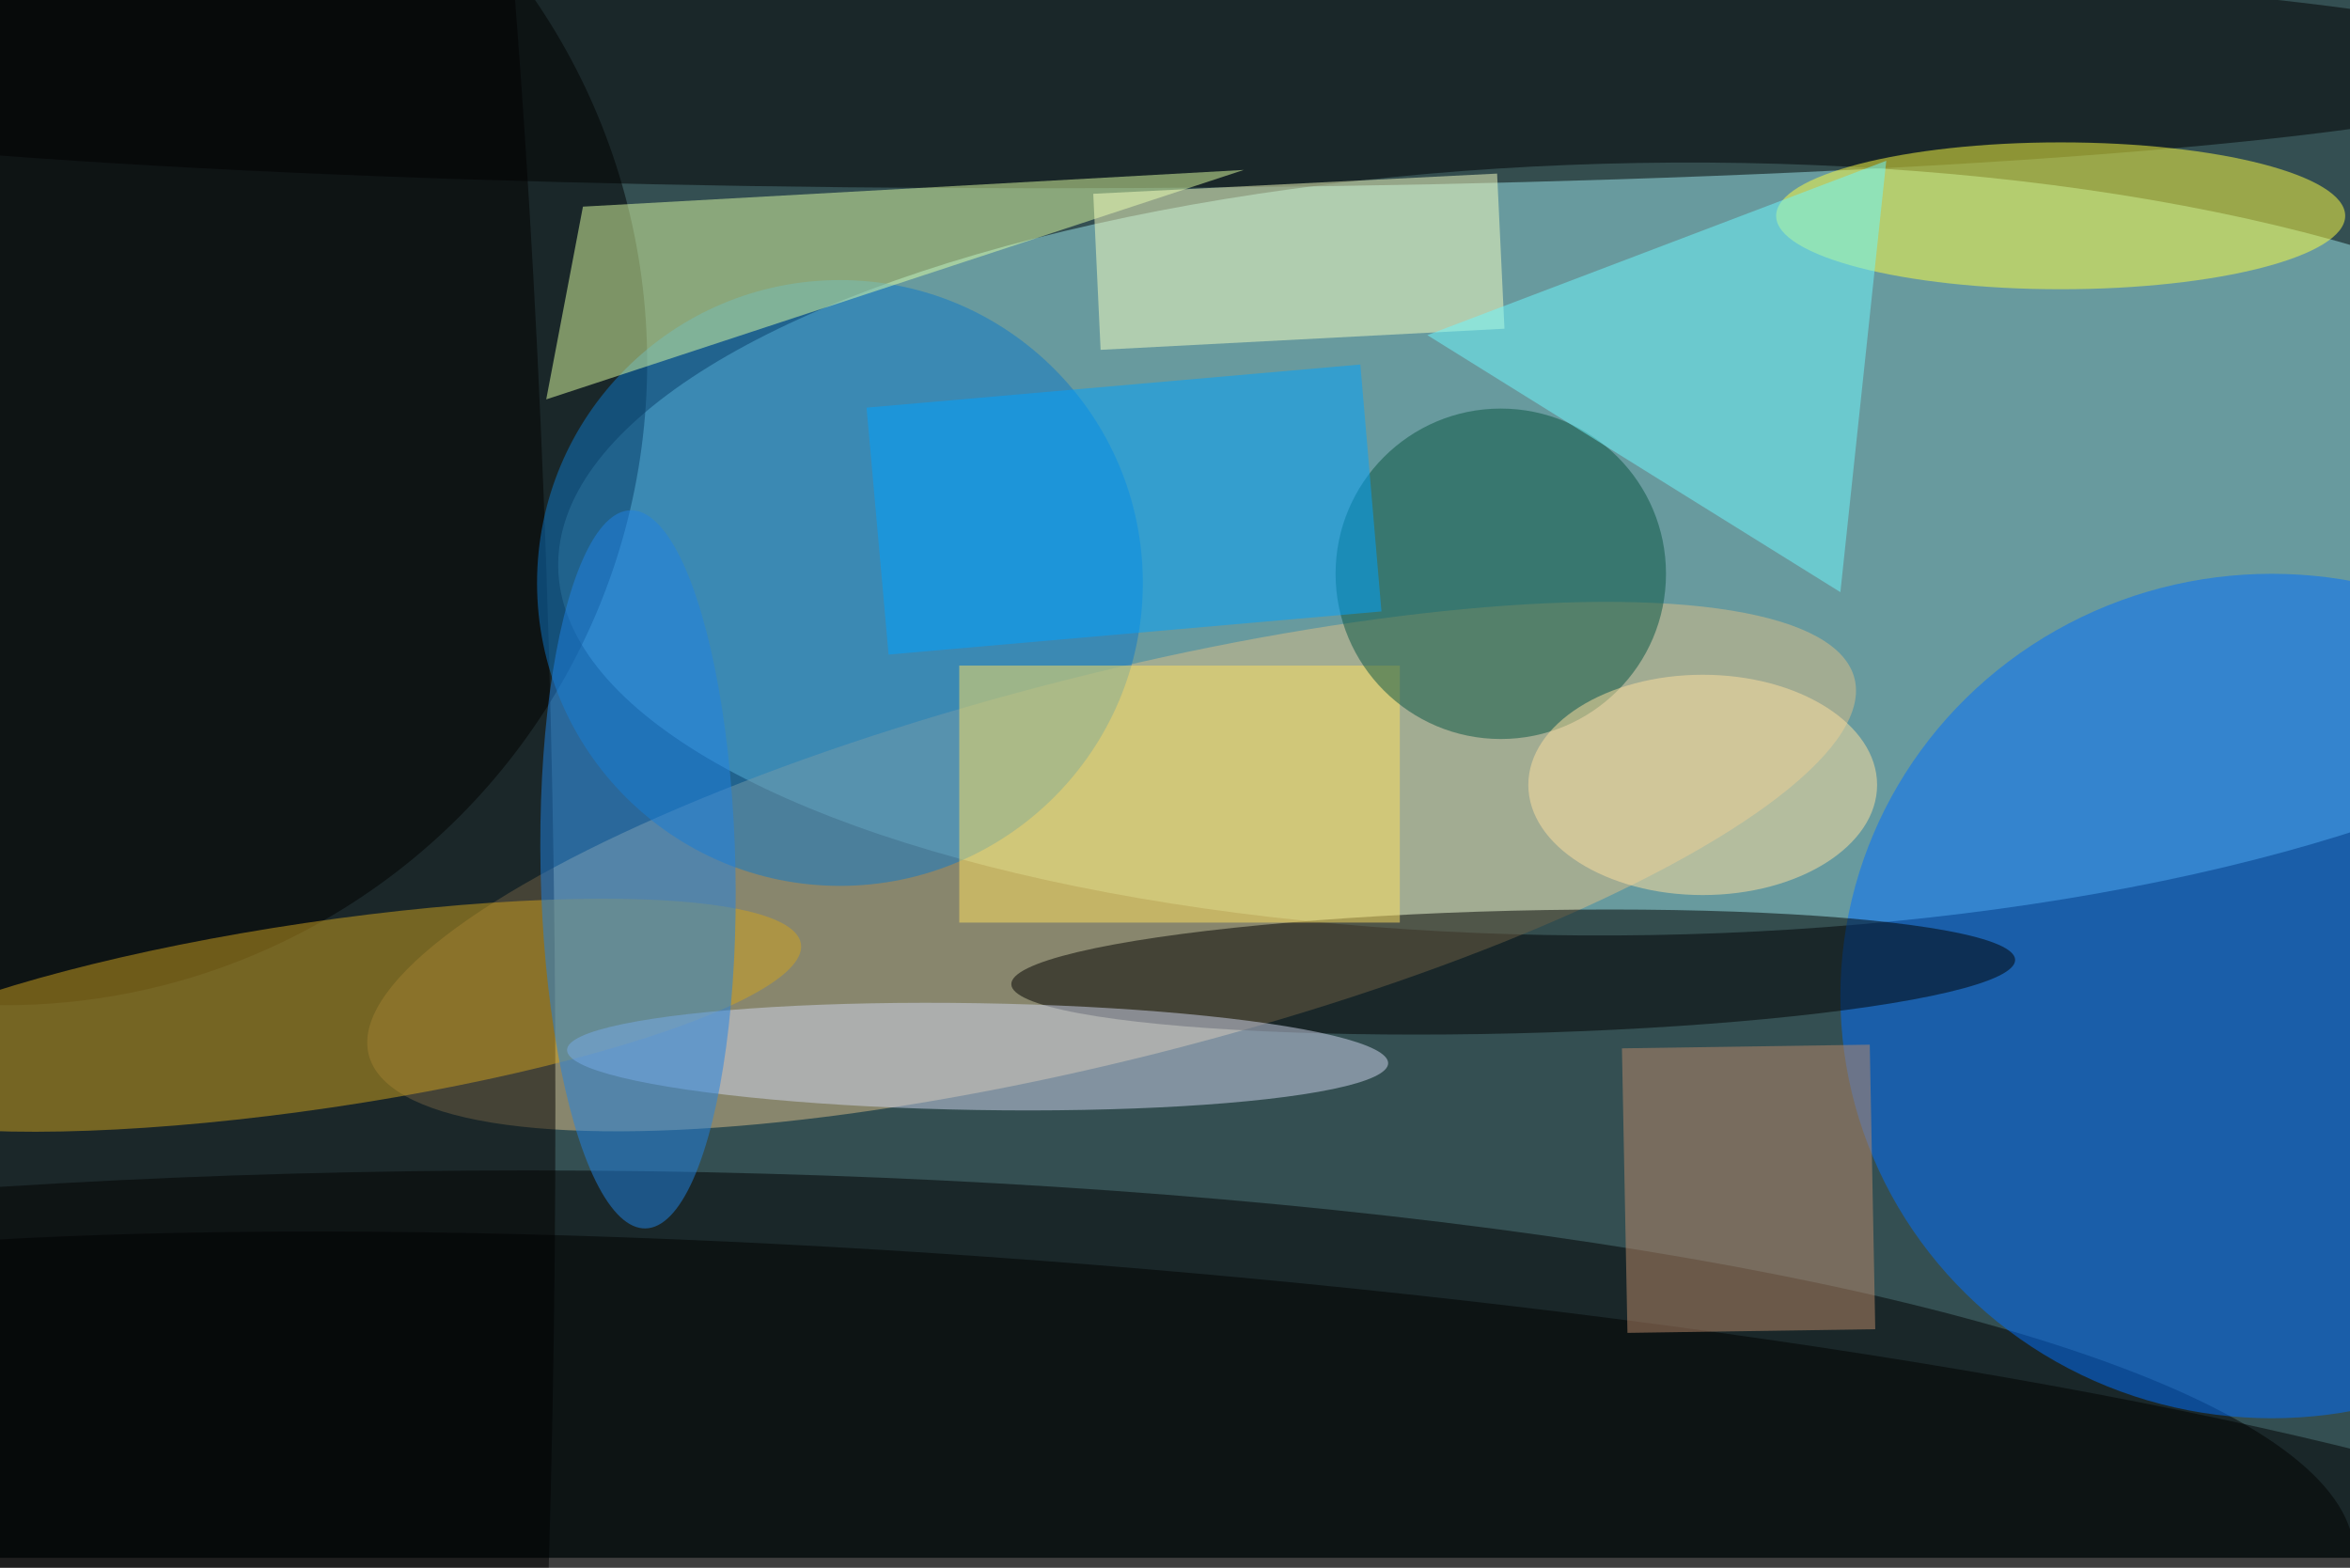 <svg xmlns="http://www.w3.org/2000/svg" viewBox="0 0 700 467"><filter id="b"><feGaussianBlur stdDeviation="12" /></filter><path fill="#344f52" d="M0 0h700v464H0z"/><g filter="url(#b)" transform="translate(1.4 1.4) scale(2.734)" fill-opacity=".5"><ellipse fill="#9ce7eb" rx="1" ry="1" transform="matrix(-118.396 1.991 -.707 -42.058 178.7 59.3)"/><ellipse cy="39" rx="70" ry="70"/><ellipse cx="57" cy="169" rx="199" ry="42"/><ellipse fill="#006fff" cx="247" cy="108" rx="47" ry="46"/><ellipse fill="#dcbf89" rx="1" ry="1" transform="matrix(-5.138 -20.289 80.939 -20.498 120.6 93.9)"/><ellipse cx="113" cy="7" rx="165" ry="13"/><ellipse fill="#030000" cx="23" cy="120" rx="37" ry="255"/><ellipse fill="#0e78ca" cx="91" cy="63" rx="33" ry="33"/><ellipse rx="1" ry="1" transform="rotate(-91.4 133.6 -27.5) scale(6.683 54.701)"/><path fill="#e1ffa4" d="M59 43l76-25-72 4z"/><ellipse fill="#d0a21e" rx="1" ry="1" transform="rotate(-98.4 64.6 40.3) scale(10.151 53.155)"/><ellipse rx="1" ry="1" transform="matrix(177.888 15.038 -2.16 25.545 122.2 163.3)"/><ellipse fill="#ffff42" cx="224" cy="23" rx="31" ry="8"/><path fill="#ffe360" d="M104 72h48v28h-48z"/><ellipse fill="#095443" cx="163" cy="62" rx="18" ry="18"/><path fill="#f8ffc2" d="M163.4 35.3l-44 2.3-.8-17 44-2.2z"/><ellipse fill="#d1d7ef" rx="1" ry="1" transform="matrix(.095 -5.817 44.729 .728 106 114.6)"/><path fill="#00a3ff" d="M150 66.1l-53.7 4.7-2.4-26.9 53.8-4.7z"/><path fill="#6ff8ff" d="M200 64l5-47-50 19z"/><ellipse fill="#2182e4" rx="1" ry="1" transform="matrix(10.613 -.222 .819 39.121 69 94.2)"/><ellipse fill="#ffe1a0" cx="185" cy="85" rx="19" ry="12"/><path fill="#bc8a6a" d="M176.8 144.7l-.6-31 27-.4.6 31z"/></g></svg>